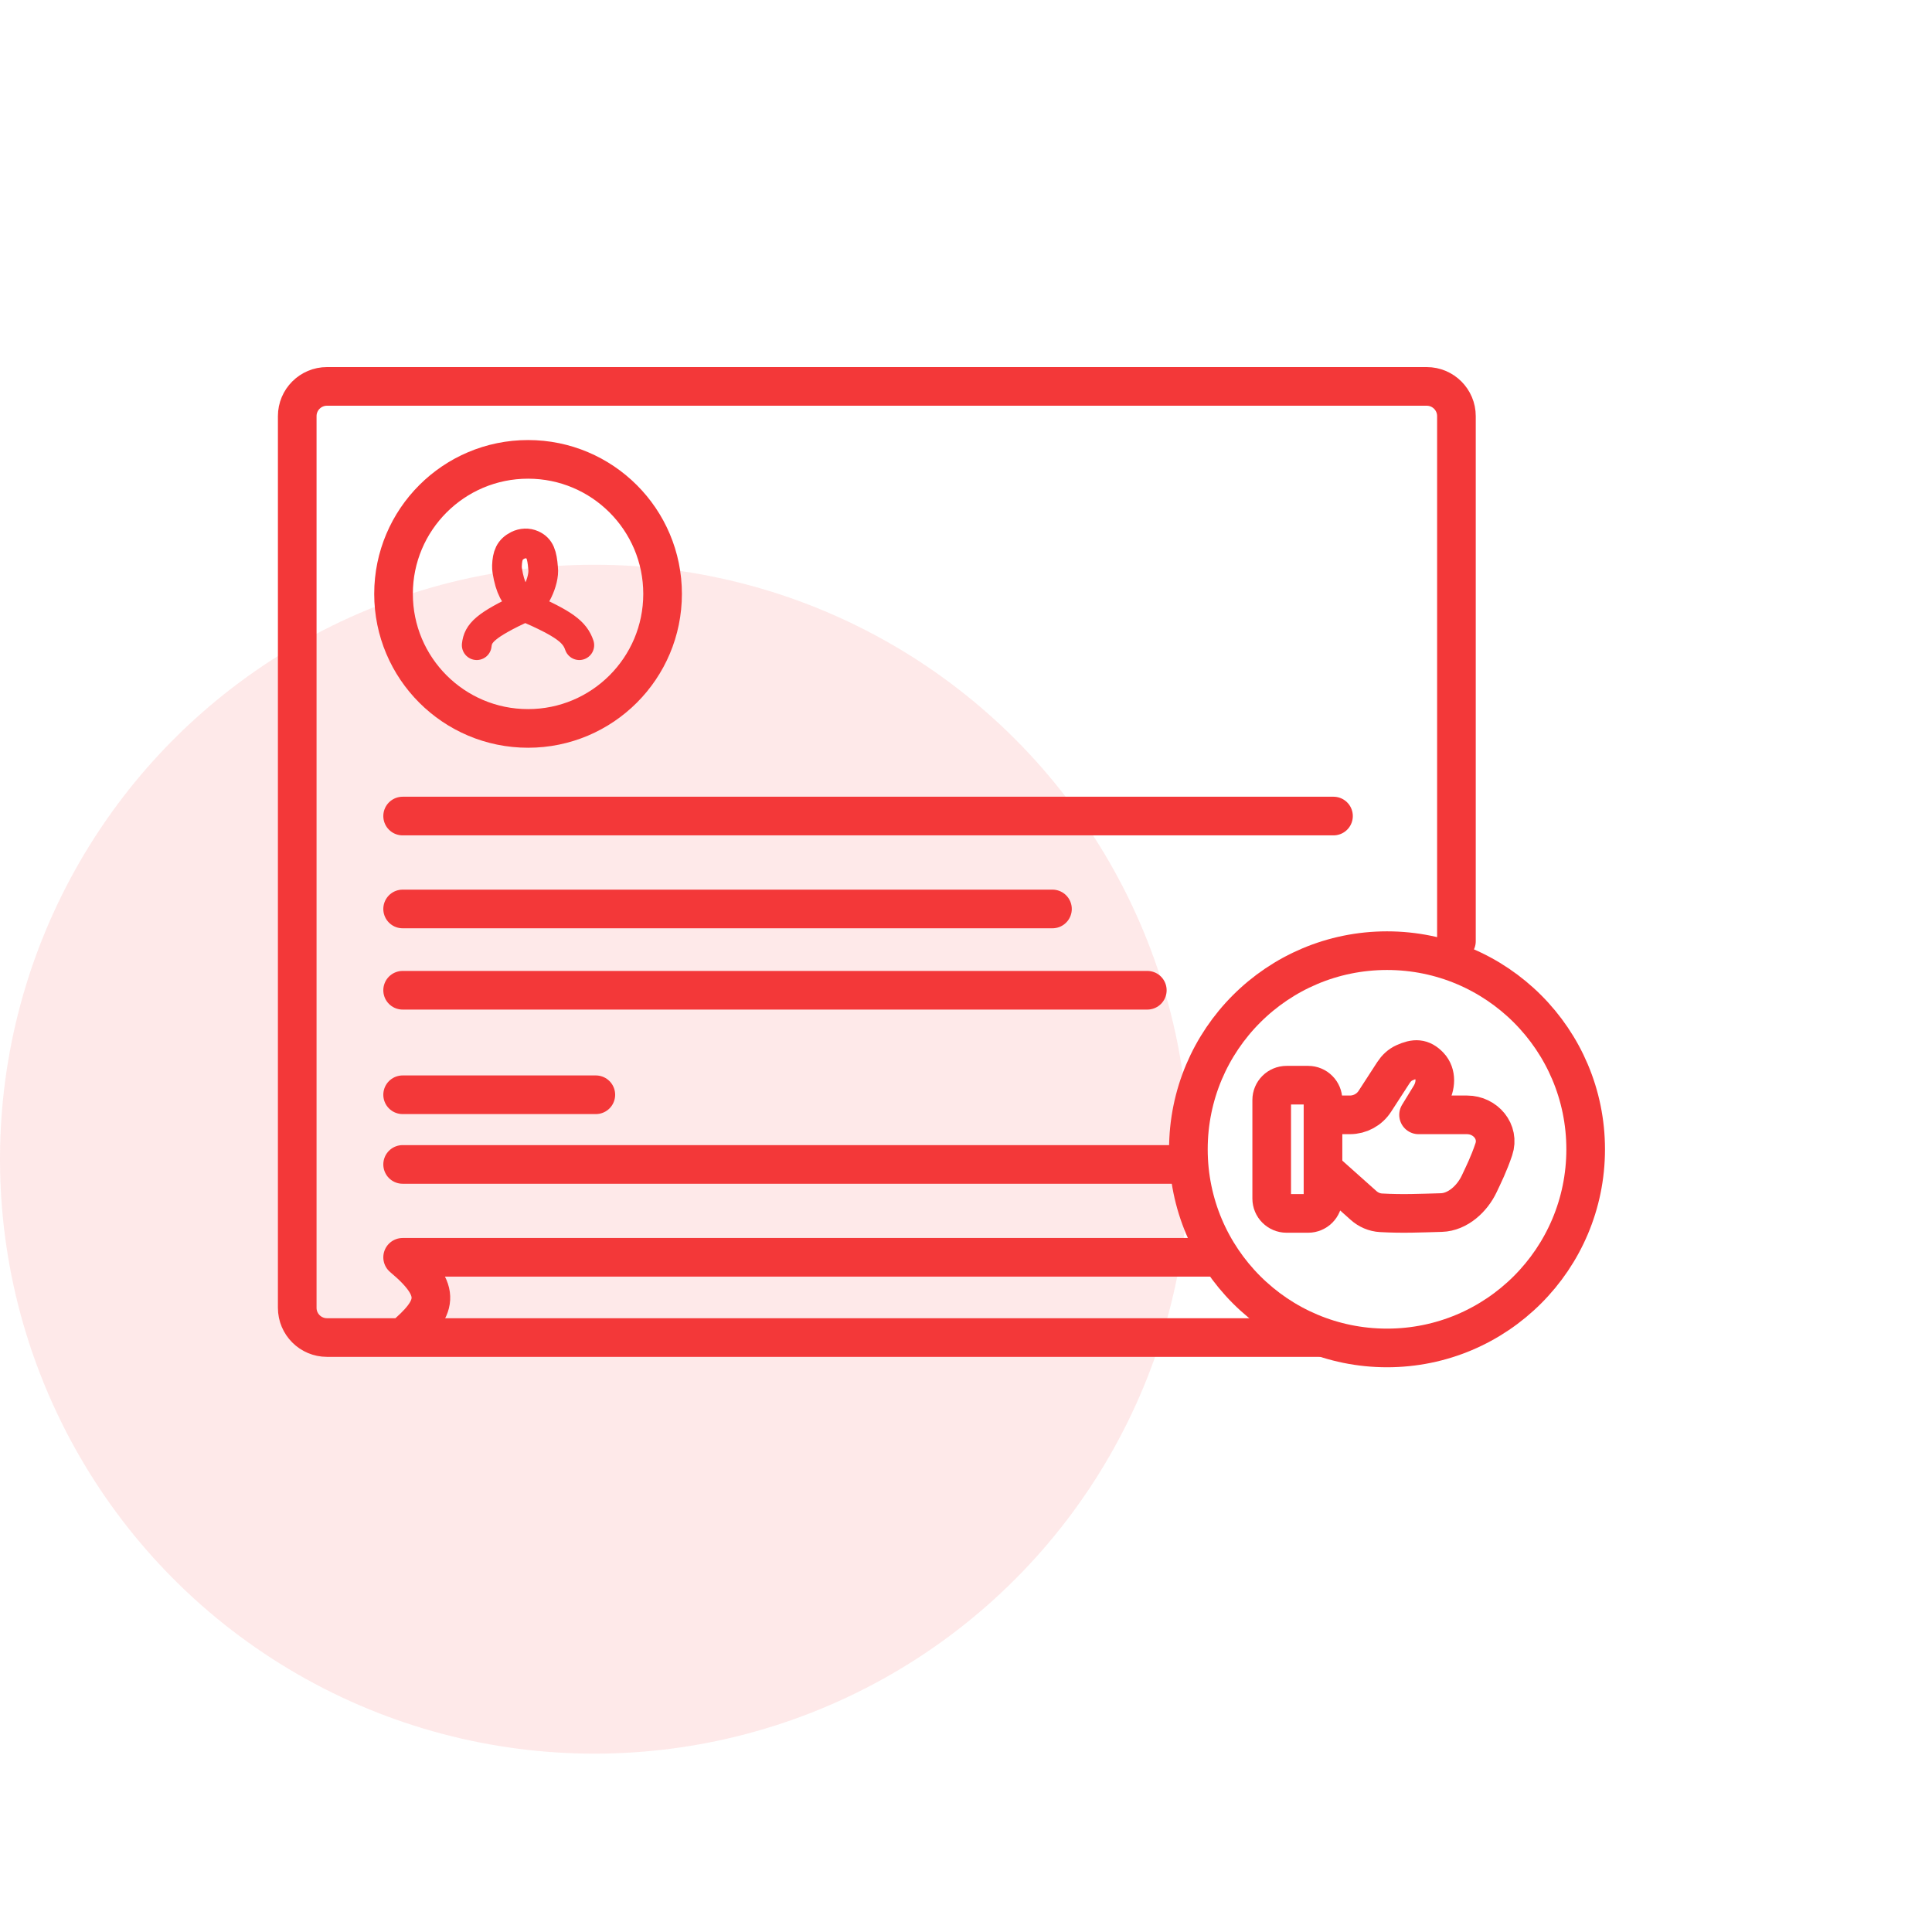 <svg width="65" height="65" viewBox="0 0 65 65" fill="none" xmlns="http://www.w3.org/2000/svg">
<circle cx="20" cy="39" r="20" fill="#F32020" fill-opacity="0.1"/>
<path d="M44.45 45H13.546M13.546 45C14.72 44.009 14.905 43.44 13.546 42.301H40.767M13.546 45H11C10.448 45 10 44.552 10 44V14C10 13.448 10.448 13 11 13H48C48.552 13 49 13.448 49 14V31.667M13.546 39.176H39.467M13.546 36.832H20.046M13.546 33.316H38.6M13.546 30.581H35.409M13.546 27.455H44.864" stroke="#F33839" stroke-width="1.3" stroke-linecap="round" stroke-linejoin="round"/>
<circle cx="46.665" cy="38.667" r="6.683" stroke="#F33839" stroke-width="1.3"/>
<circle cx="17.766" cy="19.981" r="4.526" stroke="#F33839" stroke-width="1.3"/>
<path d="M16.039 21.706C16.083 21.302 16.312 21.04 17.663 20.412M17.663 20.412C19.002 20.991 19.34 21.267 19.49 21.706M17.663 20.412C17.956 20.293 18.325 19.556 18.272 19.118C18.236 18.657 18.167 18.448 17.909 18.331C17.755 18.261 17.574 18.271 17.422 18.347C17.145 18.486 17.07 18.685 17.056 19.037C17.054 19.09 17.058 19.145 17.066 19.198C17.162 19.79 17.316 20.047 17.663 20.412Z" stroke="#F33839" stroke-linecap="round" stroke-linejoin="round"/>
<path d="M42.785 40.324V37.01C42.785 36.733 43.009 36.51 43.285 36.51H44.011C44.287 36.51 44.511 36.734 44.511 37.01V40.324C44.511 40.6 44.287 40.824 44.011 40.824H43.285C43.009 40.824 42.785 40.6 42.785 40.324Z" stroke="#F33839" stroke-width="1.3" stroke-linecap="round" stroke-linejoin="round"/>
<path d="M44.512 37.508H45.417C45.756 37.508 46.072 37.336 46.256 37.051L46.88 36.088C46.972 35.946 47.097 35.825 47.252 35.756C47.605 35.597 47.835 35.596 48.09 35.864C48.343 36.132 48.313 36.548 48.121 36.862L47.726 37.508H49.355C49.978 37.508 50.457 38.077 50.258 38.667C50.091 39.164 49.911 39.522 49.767 39.828C49.532 40.328 49.044 40.78 48.492 40.795C47.769 40.815 47.2 40.844 46.462 40.803C46.244 40.791 46.038 40.702 45.875 40.556L44.512 39.34" stroke="#F33839" stroke-width="1.3" stroke-linecap="round" stroke-linejoin="round"/>
</svg>
